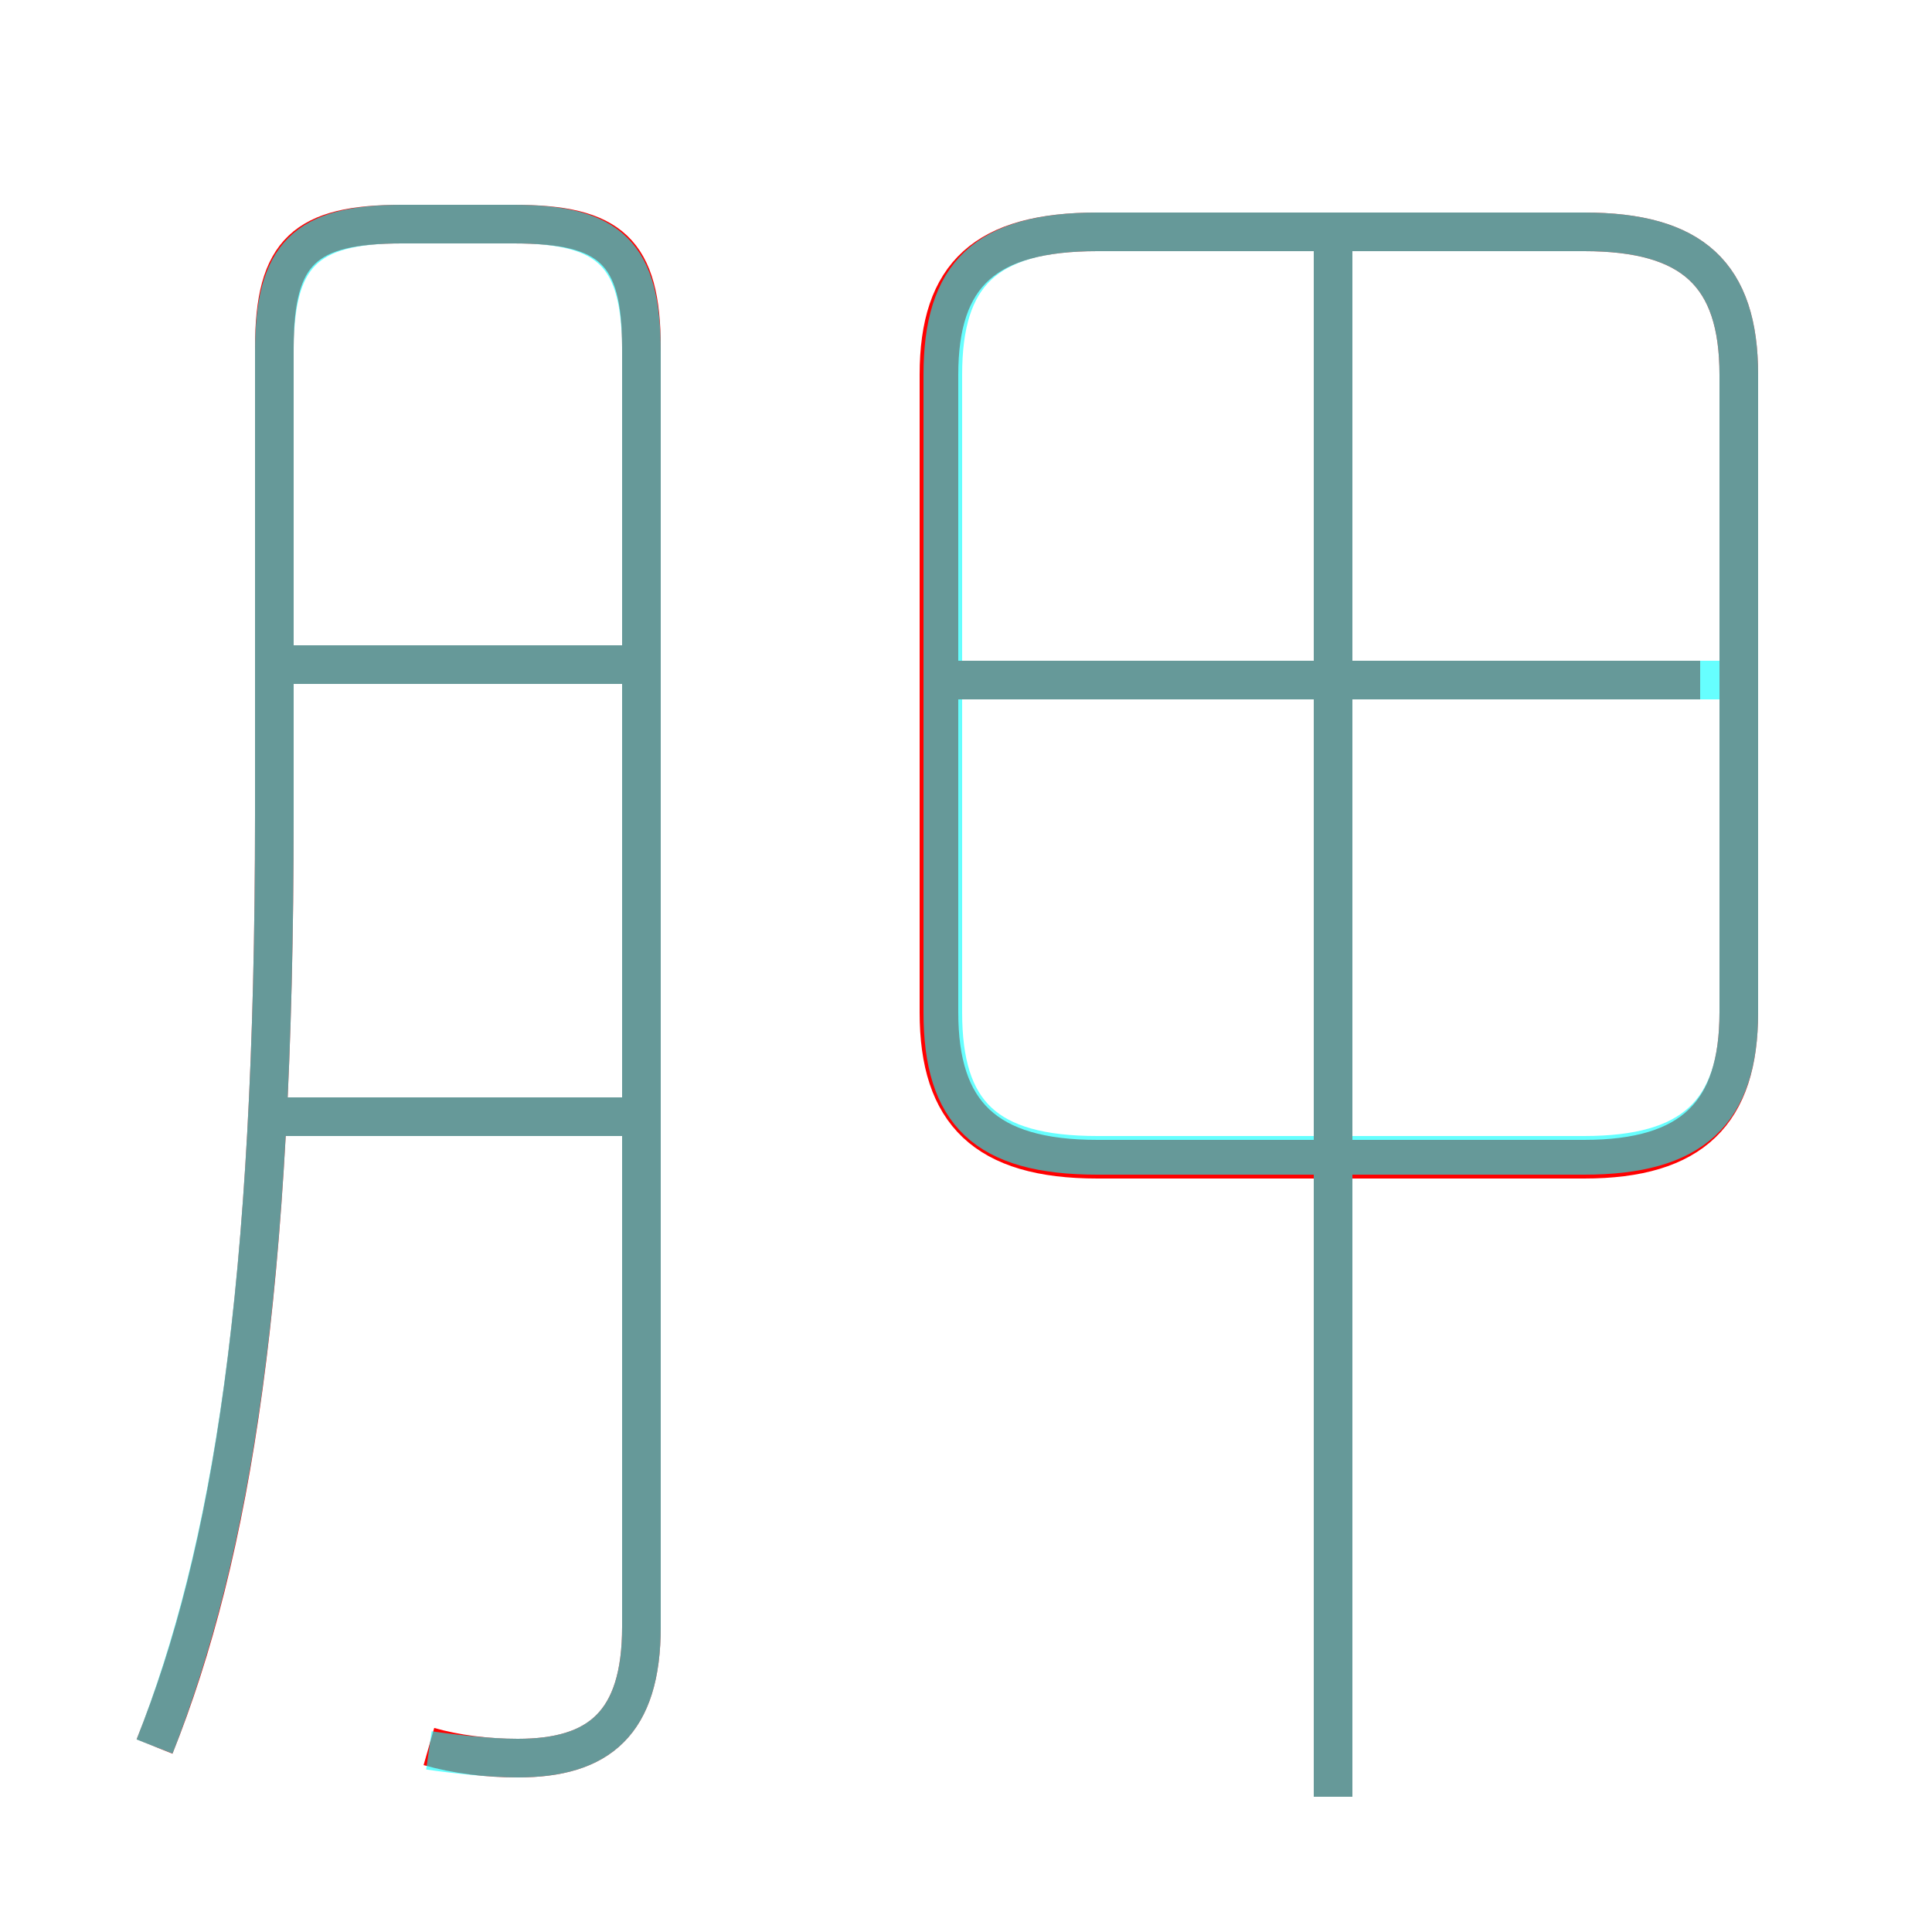 <?xml version='1.0' encoding='utf8'?>
<svg viewBox="0.0 -6.0 50.0 50.0" version="1.1" xmlns="http://www.w3.org/2000/svg">
<rect x="0.0" y="-6.0" width="50.0" height="50.0" fill="#333333" stroke="none"/>
<rect x="-1000" y="-1000" width="2000" height="2000" stroke="white" fill="white"/>
<g style="fill:none;stroke:rgba(255, 0, 0, 1);  stroke-width:1"><path d="M 11.1 1.2 C 11.8 1.4 12.6 1.5 13.4 1.5 C 15.5 1.5 16.6 0.6 16.6 -1.9 L 16.6 -35.0 C 16.6 -37.5 15.8 -38.2 13.3 -38.2 L 10.4 -38.2 C 7.9 -38.2 7.1 -37.5 7.1 -35.0 L 7.1 -22.9 C 7.1 -10.6 6.0 -3.8 4.0 1.2 M 16.1 -15.1 L 6.5 -15.1 M 16.1 -26.8 L 6.8 -26.8 M 34.5 2.5 L 34.5 -37.7 M 44.0 -26.4 L 24.6 -26.4 M 28.4 -14.0 L 41.0 -14.0 C 43.8 -14.0 45.0 -15.2 45.0 -17.8 L 45.0 -34.3 C 45.0 -36.9 43.8 -38.0 41.0 -38.0 L 28.4 -38.0 C 25.5 -38.0 24.3 -36.9 24.3 -34.3 L 24.3 -17.8 C 24.3 -15.2 25.5 -14.0 28.4 -14.0 Z" transform="translate(0.0 38.0)" />
</g>
<g style="fill:none;stroke:rgba(0, 255, 255, 0.6);  stroke-width:1">
<path d="M 11.1 1.3 C 11.8 1.4 12.7 1.5 13.4 1.5 C 15.5 1.5 16.6 0.6 16.6 -1.9 L 16.6 -34.9 C 16.6 -37.4 15.8 -38.2 13.3 -38.2 L 10.4 -38.2 C 7.9 -38.2 7.1 -37.4 7.1 -34.9 L 7.1 -22.9 C 7.1 -10.6 6.0 -3.9 4.0 1.2 M 16.1 -15.1 L 7.0 -15.1 M 16.1 -26.8 L 7.2 -26.8 M 34.5 2.5 L 34.5 -37.5 M 44.9 -26.4 L 24.9 -26.4 M 28.4 -14.1 L 41.0 -14.1 C 43.8 -14.1 45.0 -15.2 45.0 -17.8 L 45.0 -34.3 C 45.0 -36.9 43.8 -38.0 41.0 -38.0 L 28.4 -38.0 C 25.5 -38.0 24.4 -36.9 24.4 -34.3 L 24.4 -17.8 C 24.4 -15.2 25.5 -14.1 28.4 -14.1 Z" transform="translate(0.0 38.0)" />
</g>
</svg>